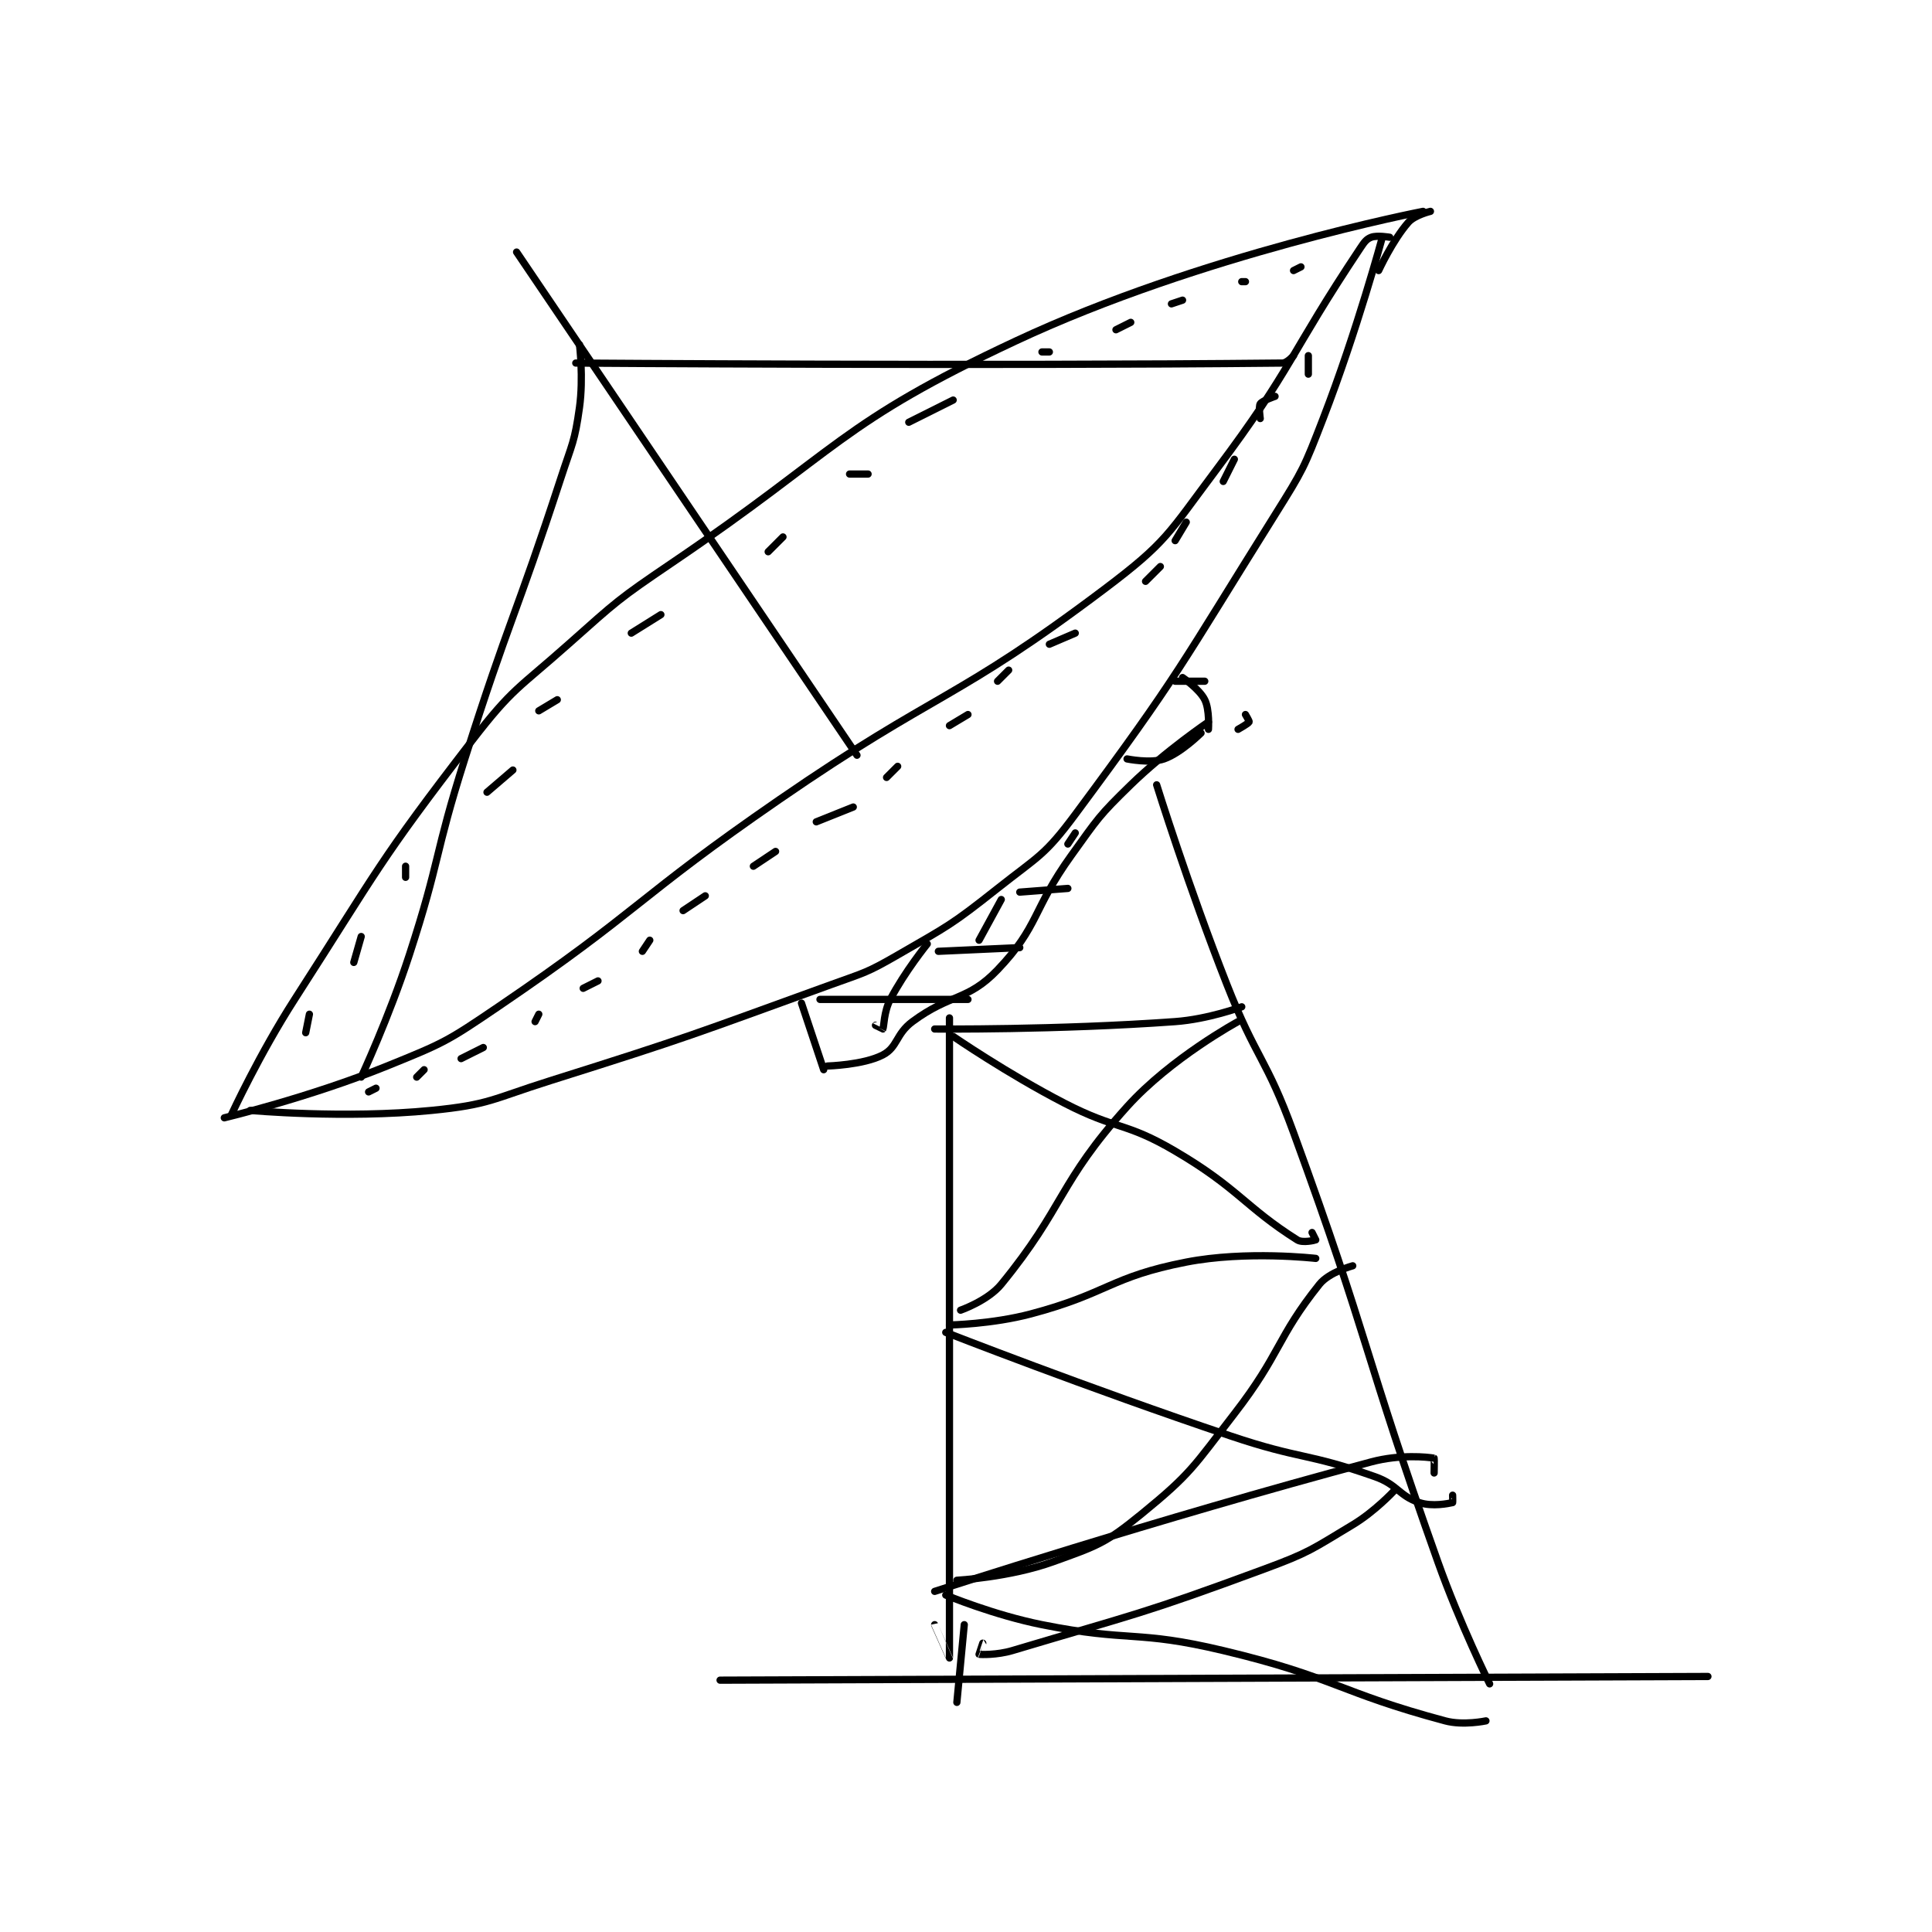 <?xml version="1.0" encoding="utf-8"?>
<!DOCTYPE svg PUBLIC "-//W3C//DTD SVG 1.1//EN" "http://www.w3.org/Graphics/SVG/1.1/DTD/svg11.dtd">
<svg viewBox="0 0 800 800" preserveAspectRatio="xMinYMin meet" xmlns="http://www.w3.org/2000/svg" version="1.1">
<g fill="none" stroke="black" stroke-linecap="round" stroke-linejoin="round" stroke-width="1.958">
<g transform="translate(92.881,87.52) scale(1.532) translate(-119,-72)">
<path id="0" d="M432 79 C432 79 425.18 104.257 416 128 C410.839 141.348 410.619 141.832 403 154 C377.377 194.92 377.276 196.922 349 235 C340.689 246.192 339.153 246.171 328 255 C315.51 264.888 314.819 265.016 301 273 C292.641 277.829 292.202 277.672 283 281 C245.386 294.605 245.16 294.987 207 307 C191.353 311.926 190.756 313.444 175 315 C151.456 317.325 126 315 126 315 "/>
<path id="1" d="M434 79 C434 79 430.597 78.401 429 79 C427.683 79.494 427.129 80.307 426 82 C406.584 111.125 408.087 113.883 387 142 C374.123 159.169 373.75 161.366 357 174 C316.469 204.57 312.073 201.322 269 231 C230.221 257.719 231.608 260.775 193 287 C179.164 296.398 178.411 296.752 163 303 C142.019 311.506 119 317 119 317 "/>
<path id="2" d="M121 316 C121 316 128.504 299.755 138 285 C160.844 249.505 160.568 247.993 186 215 C196.944 200.803 198.38 201.106 212 189 C225.188 177.277 225.361 176.921 240 167 C285.6 136.098 285.054 129.438 333 107 C383.045 83.58 443 72 443 72 "/>
<path id="3" d="M290 219 L198 83 "/>
<path id="4" d="M215 108 C215 108 216.12 116.933 215 125 C213.702 134.345 213.034 134.701 210 144 C197.575 182.077 196.145 181.789 184 220 C175.674 246.196 177.478 246.961 169 273 C163.547 289.749 156 306 156 306 "/>
<path id="5" d="M214 113 C214 113 324.874 113.826 405 113 C406.267 112.987 408 111 408 111 "/>
<path id="6" d="M141 294 L142 289 "/>
<path id="7" d="M154 275 L156 268 "/>
<path id="8" d="M168 252 L168 249 "/>
<path id="9" d="M190 229 L197 223 "/>
<path id="10" d="M204 207 L209 204 "/>
<path id="11" d="M229 186 L237 181 "/>
<path id="12" d="M266 164 L270 160 "/>
<path id="13" d="M288 143 L293 143 "/>
<path id="14" d="M304 129 L316 123 "/>
<path id="15" d="M340 110 L342 110 "/>
<path id="16" d="M360 104 L364 102 "/>
<path id="17" d="M375 97 L378 96 "/>
<path id="18" d="M394 91 L395 91 "/>
<path id="19" d="M408 88 L410 87 "/>
<path id="20" d="M158 310 L160 309 "/>
<path id="21" d="M171 306 L173 304 "/>
<path id="22" d="M183 301 L189 298 "/>
<path id="23" d="M203 291 L204 289 "/>
<path id="24" d="M216 282 L220 280 "/>
<path id="25" d="M232 272 L234 269 "/>
<path id="26" d="M243 261 L249 257 "/>
<path id="27" d="M262 249 L268 245 "/>
<path id="28" d="M279 237 L289 233 "/>
<path id="29" d="M298 225 L301 222 "/>
<path id="30" d="M315 211 L320 208 "/>
<path id="31" d="M328 199 L331 196 "/>
<path id="32" d="M342 189 L349 186 "/>
<path id="33" d="M368 172 L372 168 "/>
<path id="34" d="M376 161 L379 156 "/>
<path id="35" d="M389 145 L392 139 "/>
<path id="36" d="M399 128 C399 128 398.517 124.725 399 124 C399.564 123.154 403 122 403 122 "/>
<path id="37" d="M412 116 L412 111 "/>
<path id="38" d="M275 286 L281 304 "/>
<path id="39" d="M376 199 L384 199 "/>
<path id="40" d="M378 198 C378 198 382.559 201.118 384 204 C385.361 206.721 385 212 385 212 "/>
<path id="41" d="M385 210 C385 210 373.469 217.787 364 227 C355.301 235.463 355.178 236.031 348 246 C337.322 260.83 339.295 265.18 328 277 C319.891 285.486 315.299 283.358 305 291 C300.472 294.359 301.033 297.896 297 300 C291.738 302.745 282 303 282 303 "/>
<path id="42" d="M315 290 C315 290 315.004 462.839 315 463 C315 463.008 311 454 311 454 "/>
<path id="43" d="M371 227 C371 227 379.561 254.479 390 281 C397.995 301.312 400.529 300.554 408 321 C428.891 378.176 426.557 379.527 447 437 C452.978 453.807 461 470 461 470 "/>
<path id="44" d="M319 454 L317 475 "/>
<path id="45" d="M253 469 L520 468 "/>
<path id="46" d="M311 293 C311 293 344.165 293.301 376 291 C384.938 290.354 394 287 394 287 "/>
<path id="47" d="M316 295 C316 295 330.624 305.056 346 313 C360.365 320.422 362.343 317.979 376 326 C393.089 336.037 394.922 341.109 409 350 C410.462 350.923 413.847 350.076 414 350 C414 350 413 348 413 348 "/>
<path id="48" d="M393 291 C393 291 374.892 300.807 363 314 C344.31 334.735 346.225 340.947 329 362 C325.365 366.443 318 369 318 369 "/>
<path id="49" d="M315 373 C315 373 326.536 372.779 337 370 C357.985 364.426 358.364 360.02 379 356 C395.238 352.837 414 355 414 355 "/>
<path id="50" d="M314 375 C314 375 352.287 389.984 391 403 C410.129 409.431 411.537 407.484 430 414 C436.23 416.199 436.399 419.133 442 421 C445.517 422.172 449.928 421.238 451 421 C451.053 420.988 451 419 451 419 "/>
<path id="51" d="M424 357 C424 357 417.646 358.693 415 362 C403.419 376.476 404.606 380.716 392 397 C380.934 411.294 380.375 413.082 367 424 C357.159 432.034 355.11 432.64 343 437 C331.261 441.226 317 442 317 442 "/>
<path id="52" d="M311 445 C311 445 371.11 425.437 429 410 C436.85 407.907 444.193 408.681 446 409 C446.076 409.013 446 413 446 413 "/>
<path id="53" d="M435 418 C435 418 429.882 423.471 424 427 C412.809 433.714 412.368 434.429 400 439 C366.888 451.237 365.537 450.982 332 461 C327.818 462.249 323.347 462.087 323 462 C322.99 461.998 324 459 324 459 "/>
<path id="54" d="M314 446 C314 446 326.893 451.378 340 454 C363.935 458.787 365.353 455.359 389 461 C419.117 468.184 420.033 472.248 449 480 C453.896 481.31 460 480 460 480 "/>
<path id="55" d="M280 285 L320 285 "/>
<path id="56" d="M309 270 C309 270 302.908 277.51 299 285 C297.252 288.35 297.302 292.472 297 293 C296.995 293.008 295 292 295 292 "/>
<path id="57" d="M312 272 L334 271 "/>
<path id="58" d="M329 258 L323 269 "/>
<path id="59" d="M334 256 L347 255 "/>
<path id="60" d="M349 240 L347 243 "/>
<path id="61" d="M363 220 C363 220 369.315 221.29 373 220 C377.589 218.394 383 213 383 213 "/>
<path id="62" d="M395 208 C395 208 396.095 209.81 396 210 C395.779 210.442 393 212 393 212 "/>
<path id="63" d="M445 72 C445 72 440.748 73.002 439 75 C434.761 79.844 431 88 431 88 "/>
</g>
</g>
</svg>
